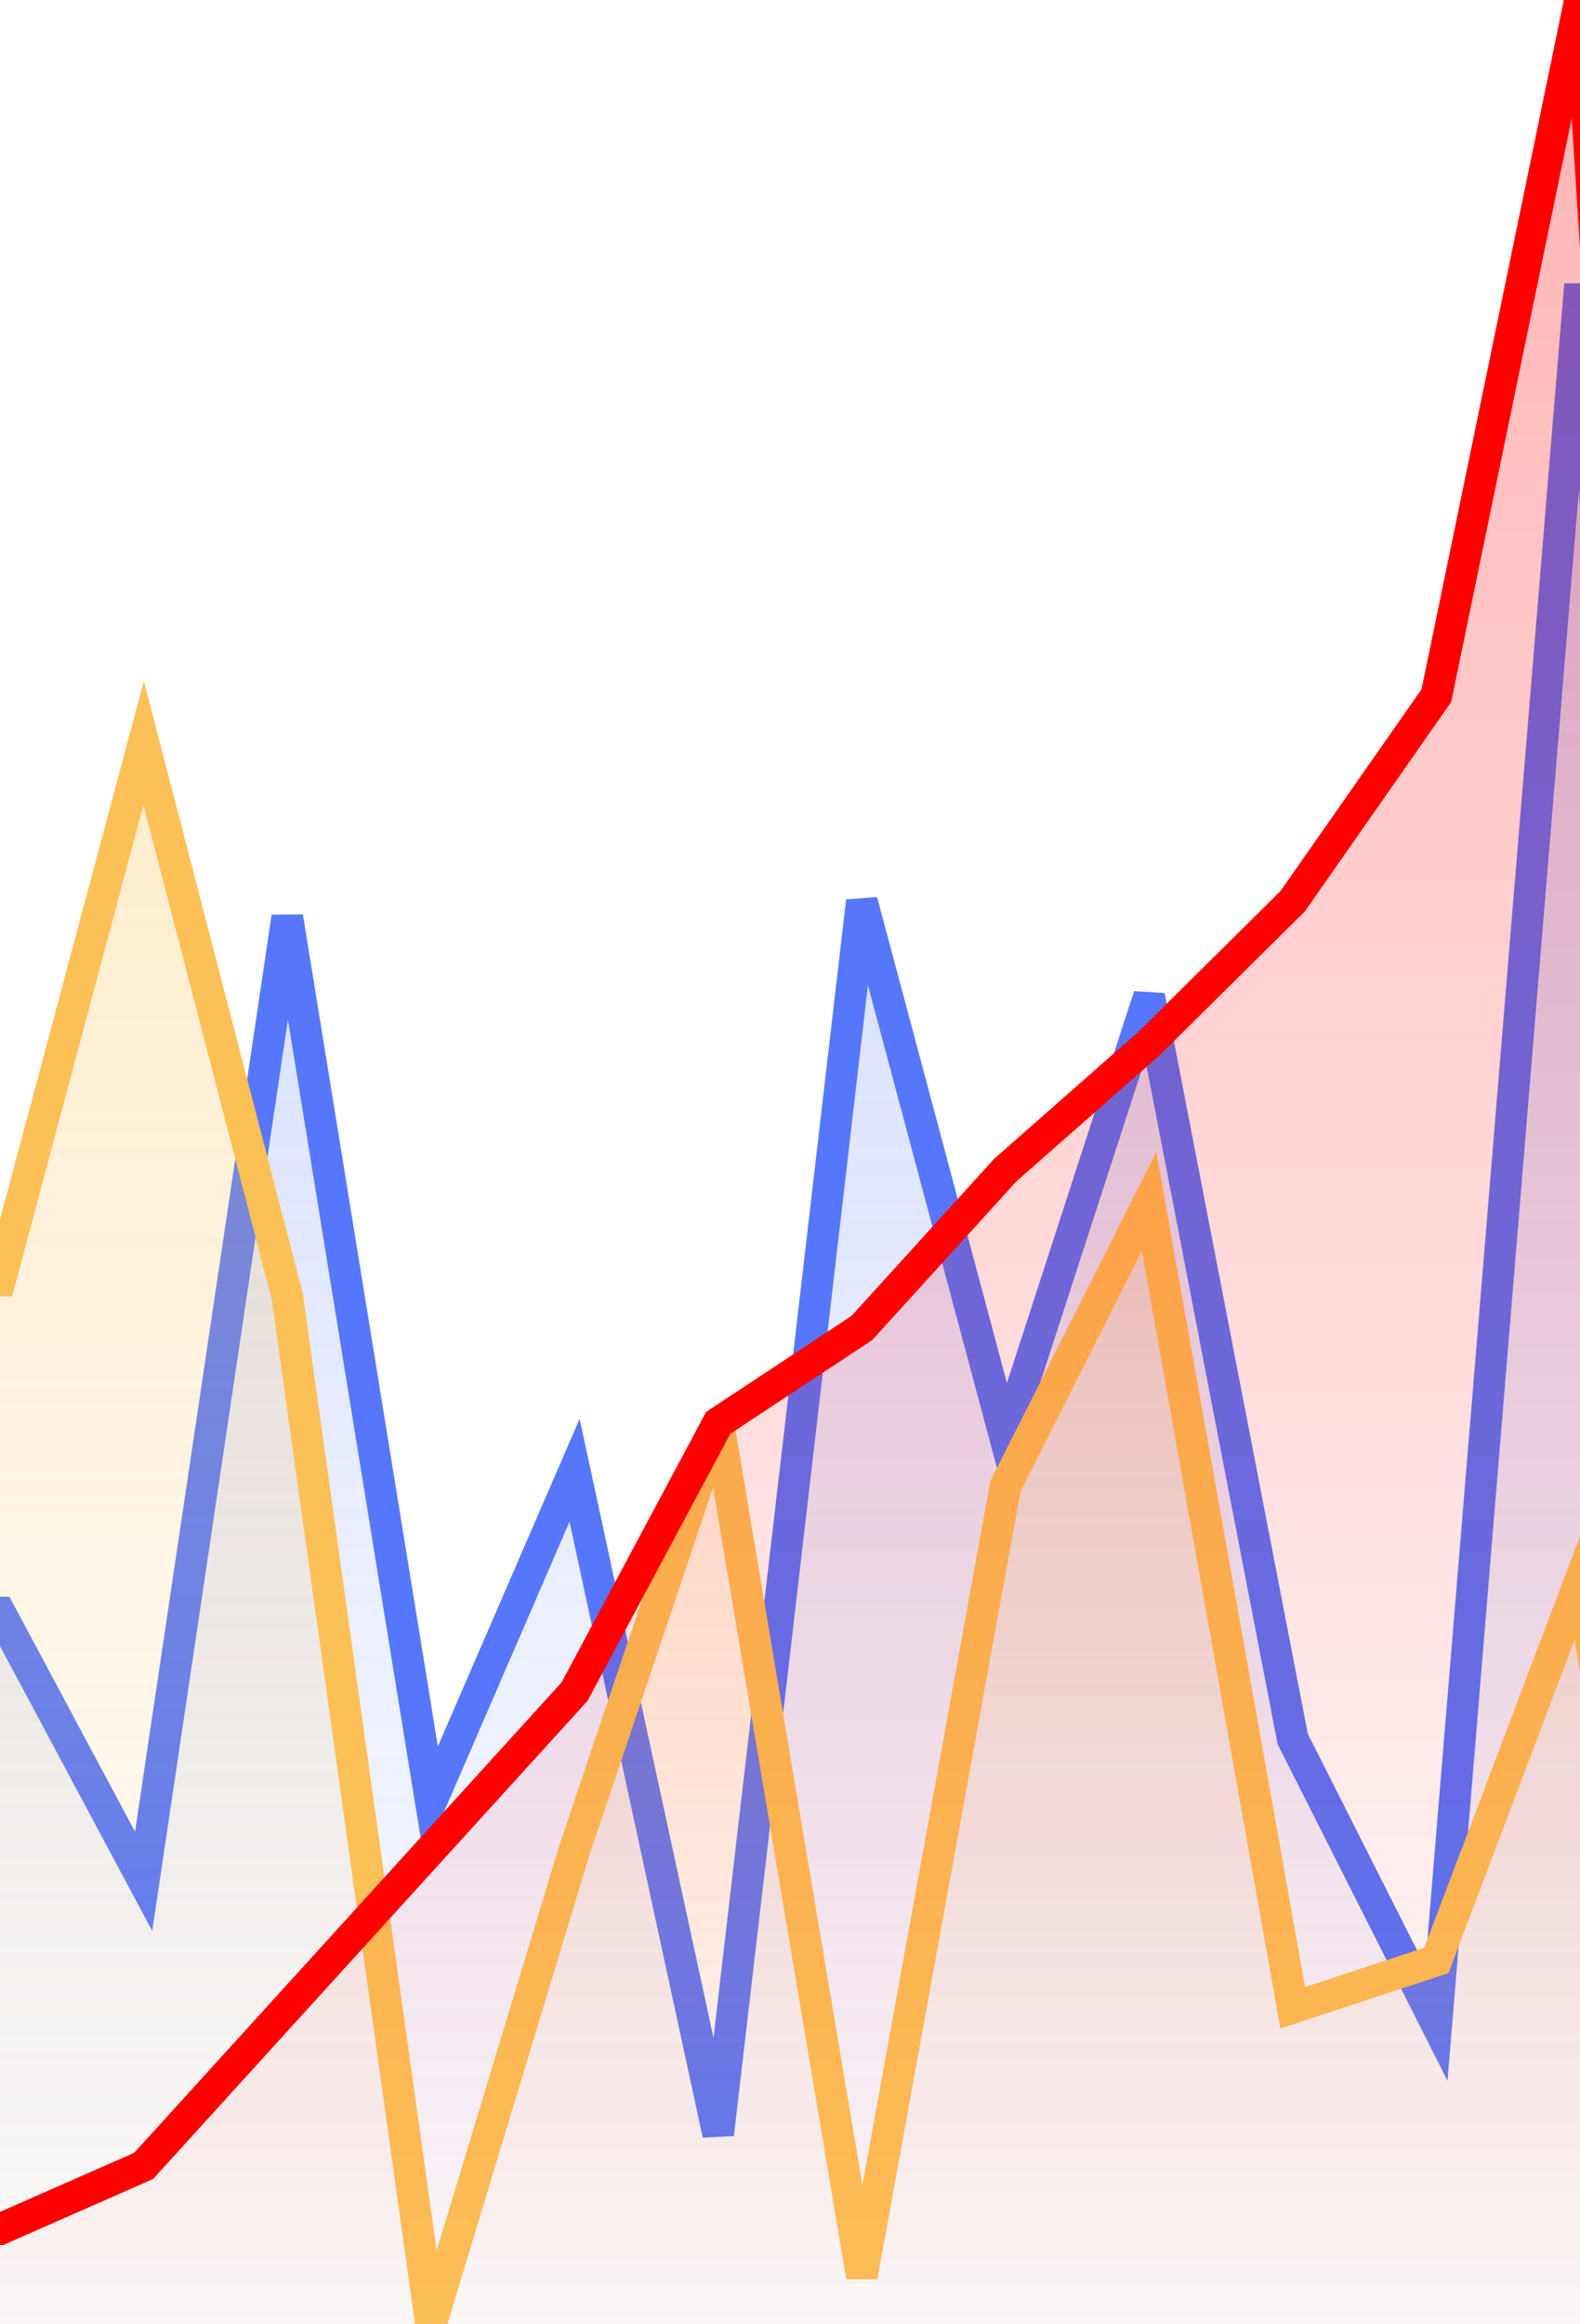 <?xml version="1.0" encoding="utf-8" standalone="no"  ?>
<!DOCTYPE svg PUBLIC "-//W3C//DTD SVG 1.1//EN" 
"http://www.w3.org/Graphics/SVG/1.1/DTD/svg11.dtd">
<svg
	width="100%"
	height="100%"
	id="graph"
	version="1.1"
	xmlns="http://www.w3.org/2000/svg"
	viewBox="0 0 100 147"
	preserveAspectRatio="none">
	
		<linearGradient
			id="gradient5677fc"
			x1="0"
			y1="0"
			x2="0"
			y2="100%">
			<stop
				style="stop-color:#5677fc;stop-opacity:.3;"
				offset="0" />
			<stop
				style="stop-color:#5677fc;stop-opacity:0;"
				offset="1" />
		</linearGradient>
		
		<linearGradient
			id="gradientfbc157"
			x1="0"
			y1="0"
			x2="0"
			y2="100%">
			<stop
				style="stop-color:#fbc157;stop-opacity:.3;"
				offset="0" />
			<stop
				style="stop-color:#fbc157;stop-opacity:0;"
				offset="1" />
		</linearGradient>
		
		<linearGradient
			id="gradientff0000"
			x1="0"
			y1="0"
			x2="0"
			y2="100%">
			<stop
				style="stop-color:#ff0000;stop-opacity:.3;"
				offset="0" />
			<stop
				style="stop-color:#ff0000;stop-opacity:0;"
				offset="1" />
		</linearGradient>
		
		<path
			id="line"
			stroke-width="2px"
			vector-effect="non-scaling-stroke"
			style="fill:url(#gradient5677fc);stroke:#5677fc;"
			d="m-10,157 l0,-55 l10,0 l9.091,17 l9.091,-61 l9.091,56 l9.091,-21 l9.091,42 l9.091,-78 l9.091,34 l9.091,-28 l9.091,47 l9.091,18 l9.091,-110 l10,139 z"
		/>
		
		<path
			id="line"
			stroke-width="2px"
			vector-effect="non-scaling-stroke"
			style="fill:url(#gradientfbc157);stroke:#fbc157;"
			d="m-10,157 l0,-76 l10,0 l9.091,-34 l9.091,35 l9.091,65 l9.091,-30 l9.091,-27 l9.091,54 l9.091,-50 l9.091,-18 l9.091,51 l9.091,-3 l9.091,-24 l10,57 z"
		/>
		
		<path
			id="line"
			stroke-width="2px"
			vector-effect="non-scaling-stroke"
			style="fill:url(#gradientff0000);stroke:#ff0000;"
			d="m-10,157 l0,-16 l10,0 l9.091,-4 l9.091,-10 l9.091,-10 l9.091,-10 l9.091,-17 l9.091,-6 l9.091,-10 l9.091,-8 l9.091,-9 l9.091,-13 l9.091,-44 l10,157 z"
		/>
		</svg>